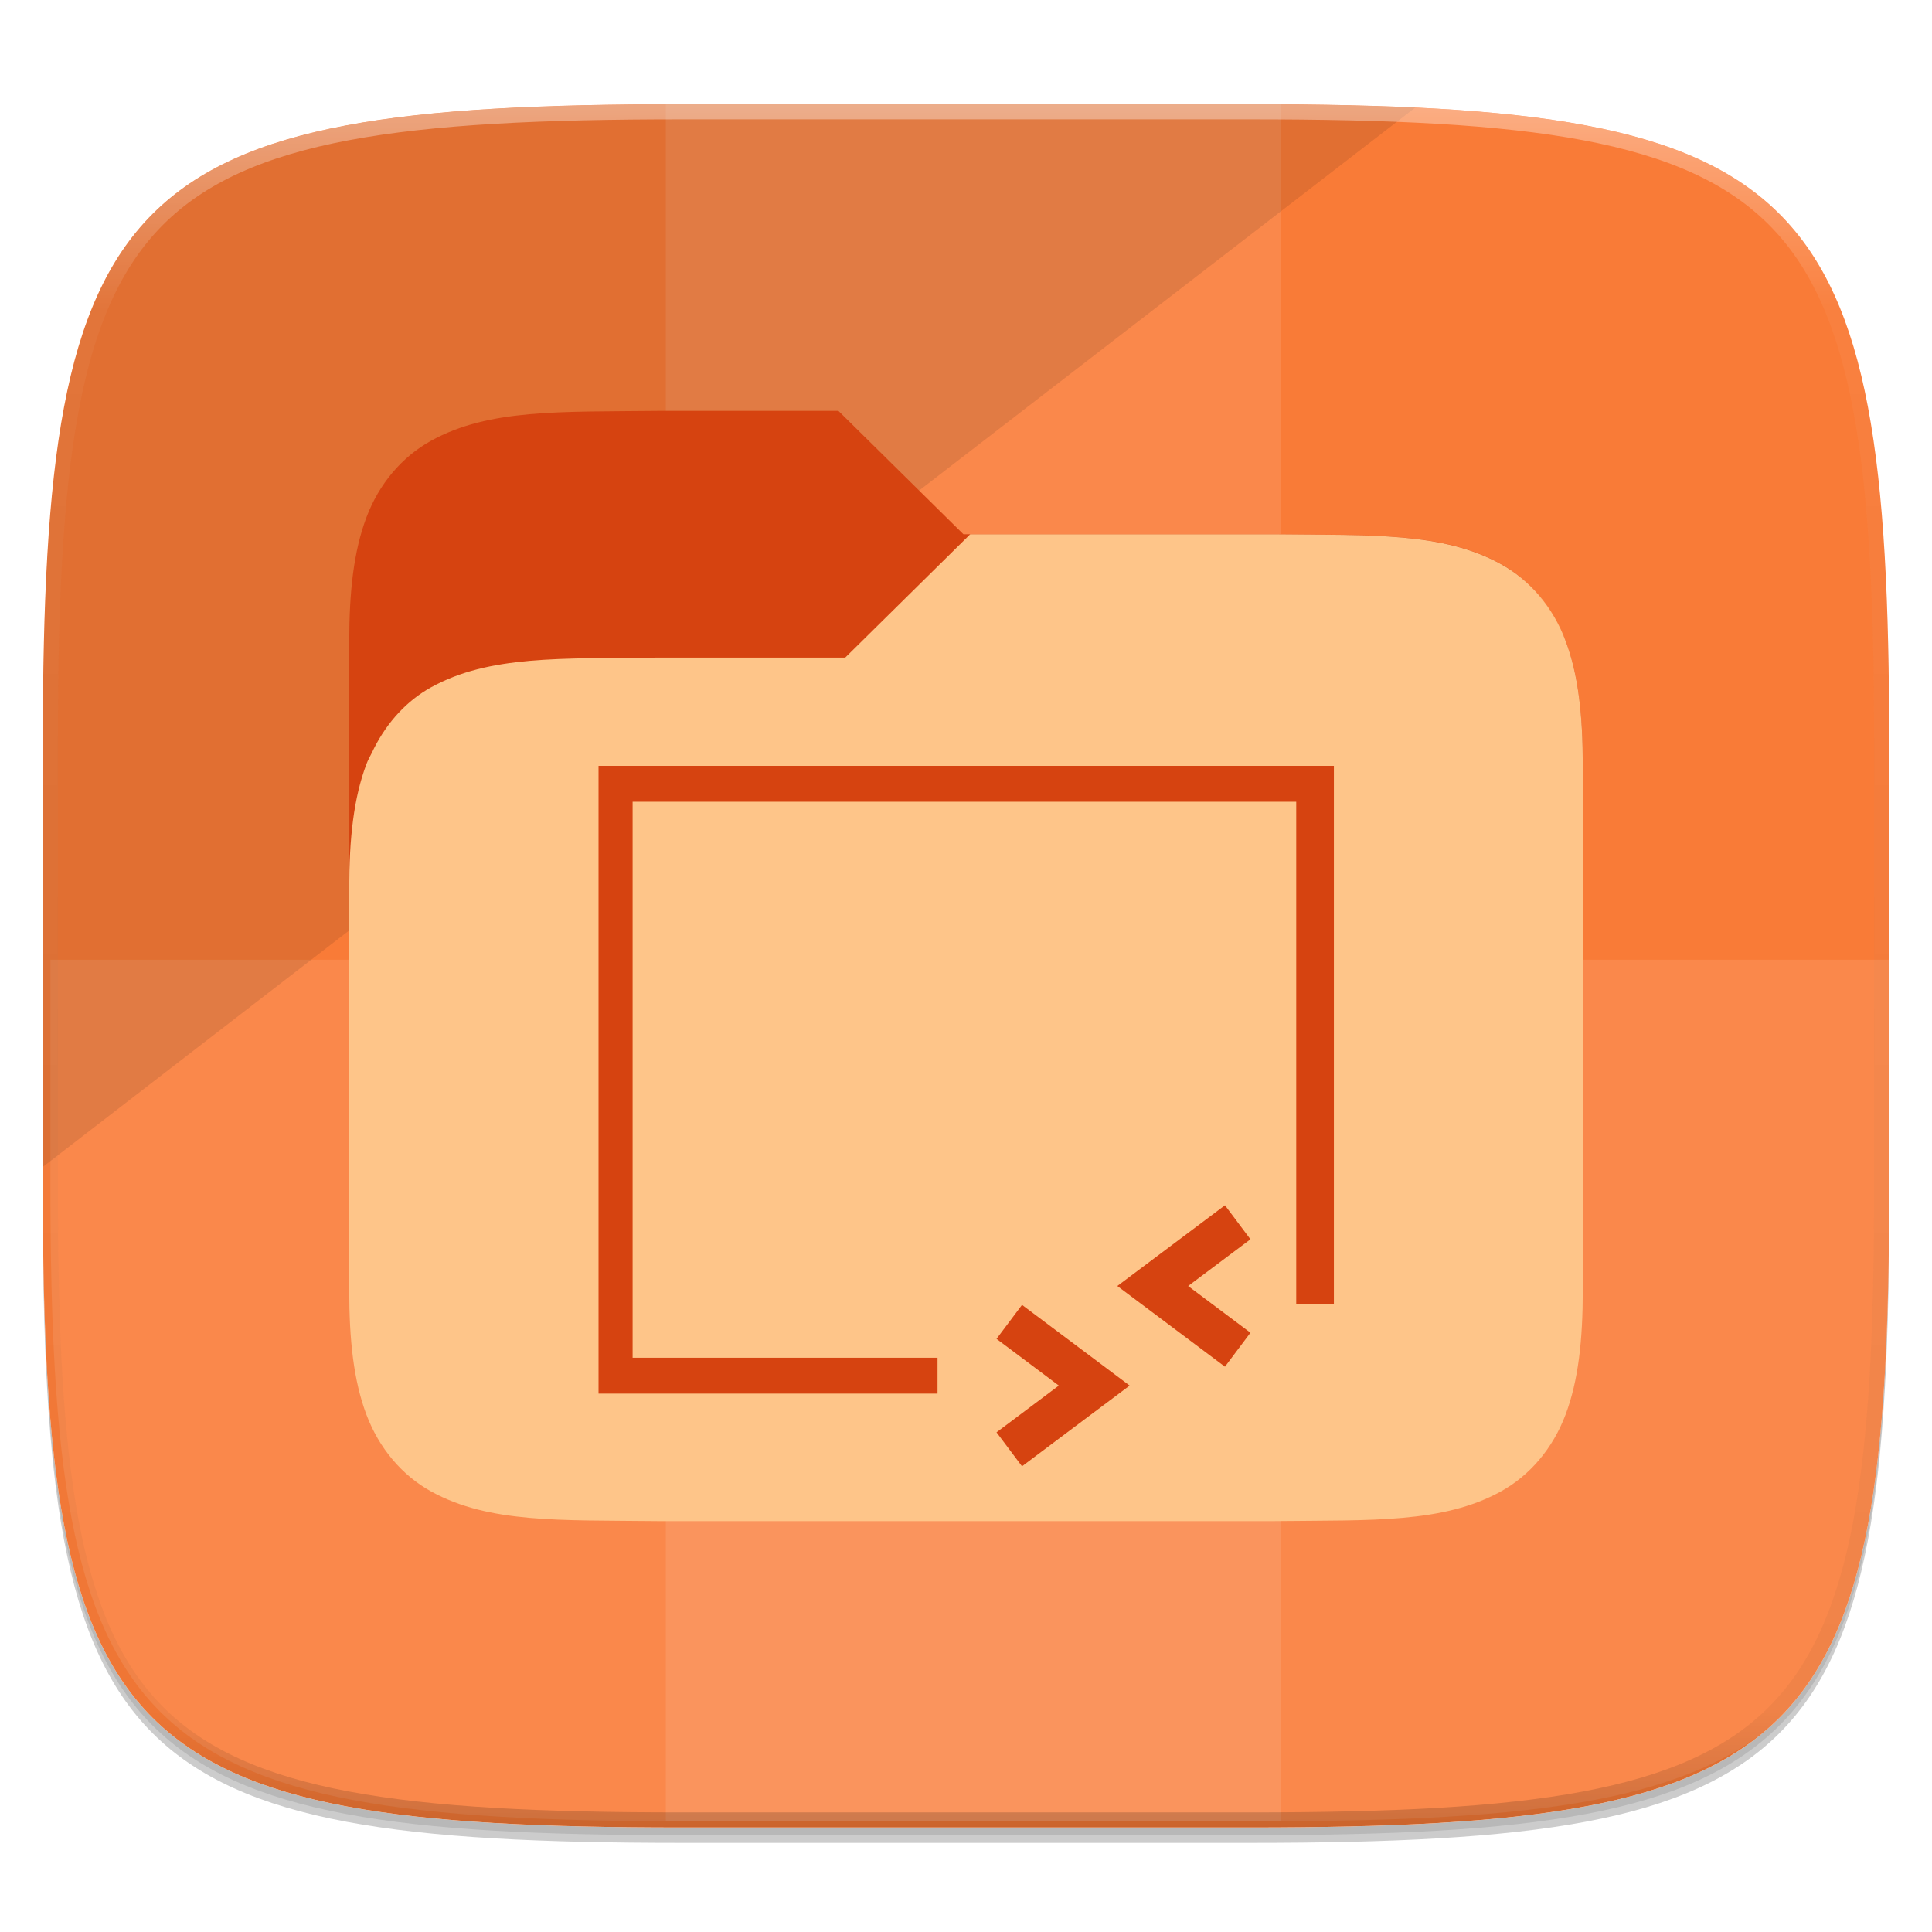 <?xml version="1.0" encoding="UTF-8" standalone="no"?>
<!-- Generator: Gravit.io -->

<svg
   xmlns:dc="http://purl.org/dc/elements/1.1/"
   xmlns:cc="http://creativecommons.org/ns#"
   xmlns:rdf="http://www.w3.org/1999/02/22-rdf-syntax-ns#"
   xmlns:svg="http://www.w3.org/2000/svg"
   xmlns="http://www.w3.org/2000/svg"
   xmlns:sodipodi="http://sodipodi.sourceforge.net/DTD/sodipodi-0.dtd"
   xmlns:inkscape="http://www.inkscape.org/namespaces/inkscape"
   style="isolation:isolate"
   viewBox="0 0 256 256"
   width="256"
   height="256"
   version="1.1"
   id="svg78"
   sodipodi:docname="folder-remote.svg"
   inkscape:version="0.92.2pre0 (973e216, 2017-07-25)">
  <sodipodi:namedview
     pagecolor="#ffffff"
     bordercolor="#666666"
     borderopacity="1"
     objecttolerance="10"
     gridtolerance="10"
     guidetolerance="10"
     inkscape:pageopacity="0"
     inkscape:pageshadow="2"
     inkscape:window-width="1920"
     inkscape:window-height="1009"
     id="namedview80"
     showgrid="false"
     inkscape:zoom="2.6074562"
     inkscape:cx="0.67283723"
     inkscape:cy="150.78513"
     inkscape:window-x="0"
     inkscape:window-y="0"
     inkscape:window-maximized="1"
     inkscape:current-layer="g1058" />
  <defs
     id="defs5">
    <clipPath
       id="_clipPath_4w4pHYoOESbnOksCA8h6YF2z1594kFS7">
      <rect
         width="256"
         height="256"
         id="rect2" />
    </clipPath>
  </defs>
  <g
     clip-path="url(#_clipPath_4w4pHYoOESbnOksCA8h6YF2z1594kFS7)"
     id="g76">
    <g
       id="icon">
      <g
         id="drop shadow">
        <defs
           id="defs12">
          <filter
             id="krszHhSpallrfEdU4KIyKjYDUcDKMIXW"
             x="-200%"
             y="-200%"
             width="400%"
             height="400%">
            <feGaussianBlur
               stdDeviation="2.32"
               id="feGaussianBlur9" />
          </filter>
        </defs>
        <g
           opacity="0.2"
           filter="url(#krszHhSpallrfEdU4KIyKjYDUcDKMIXW)"
           id="g16">
          <path
             d=" M 165.685 15.849 C 239.741 15.849 250.325 26.407 250.325 100.394 L 250.325 159.645 C 250.325 233.632 239.741 244.189 165.685 244.189 L 90.315 244.189 C 16.259 244.189 5.675 233.632 5.675 159.645 L 5.675 100.394 C 5.675 26.407 16.259 15.849 90.315 15.849 L 165.685 15.849 Z "
             fill="rgb(0,0,0)"
             id="path14" />
        </g>
        <defs
           id="defs21">
          <filter
             id="z2wRiJy96pX80fSLCYXpnTOHCwqp9T4Z"
             x="-200%"
             y="-200%"
             width="400%"
             height="400%">
            <feGaussianBlur
               stdDeviation="1.16"
               id="feGaussianBlur18" />
          </filter>
        </defs>
        <g
           opacity="0.1"
           filter="url(#z2wRiJy96pX80fSLCYXpnTOHCwqp9T4Z)"
           id="g25">
          <path
             d=" M 165.685 14.83 C 239.741 14.83 250.325 25.387 250.325 99.374 L 250.325 158.626 C 250.325 232.612 239.741 243.17 165.685 243.17 L 90.315 243.17 C 16.259 243.17 5.675 232.612 5.675 158.626 L 5.675 99.374 C 5.675 25.387 16.259 14.83 90.315 14.83 L 165.685 14.83 Z "
             fill="rgb(0,0,0)"
             id="path23" />
        </g>
      </g>
      <path
         d=" M 165.685 13.811 C 239.741 13.811 250.325 24.368 250.325 98.355 L 250.325 157.606 C 250.325 231.593 239.741 242.151 165.685 242.151 L 90.315 242.151 C 16.259 242.151 5.675 231.593 5.675 157.606 L 5.675 98.355 C 5.675 24.368 16.259 13.811 90.315 13.811 L 165.685 13.811 Z "
         fill="rgb(255,255,255)"
         id="path28" />
      <clipPath
         id="_clipPath_Yqw6JsvEbOljBRtCSCDrc9bmCGI4oob7">
        <path
           d=" M 165.685 13.811 C 239.741 13.811 250.325 24.368 250.325 98.355 L 250.325 157.606 C 250.325 231.593 239.741 242.151 165.685 242.151 L 90.315 242.151 C 16.259 242.151 5.675 231.593 5.675 157.606 L 5.675 98.355 C 5.675 24.368 16.259 13.811 90.315 13.811 L 165.685 13.811 Z "
           fill="rgb(255,255,255)"
           id="path30" />
      </clipPath>
      <g
         clip-path="url(#_clipPath_Yqw6JsvEbOljBRtCSCDrc9bmCGI4oob7)"
         id="g54">
        <path
           d=" M 165.685 13.811 C 239.741 13.811 250.325 24.368 250.325 98.355 L 250.325 157.606 C 250.325 231.593 239.741 242.151 165.685 242.151 L 90.315 242.151 C 16.259 242.151 5.675 231.593 5.675 157.606 L 5.675 98.355 C 5.675 24.368 16.259 13.811 90.315 13.811 L 165.685 13.811 Z "
           fill="rgb(249,123,55)"
           id="path33" />
        <g
           id="holds">
          <g
             opacity="0.1"
             id="g37">
            <rect
               x="88.225"
               y="12.997"
               width="81.549"
               height="228.338"
               transform="matrix(1,0,0,1,0,0)"
               fill="rgb(255,255,255)"
               id="rect35" />
          </g>
          <g
             opacity="0.1"
             id="g41">
            <path
               d=" M 6.676 127.167 L 6.676 156.792 C 6.676 230.778 17.26 241.336 91.315 241.336 L 166.685 241.336 C 240.74 241.336 251.324 230.778 251.324 156.792 L 251.324 127.167 L 6.676 127.167 Z "
               fill="rgb(255,255,255)"
               id="path39" />
          </g>
        </g>
        <g
           opacity="0.1"
           id="g46">
          <path
             d=" M 0 159 L 206 0 L -1 0 L 0 159 Z "
             fill="rgb(0,0,0)"
             id="path44" />
        </g>
        <path
           d=" M 87.077 54.446 C 74.224 54.594 64.818 54.154 57.128 58.397 C 53.283 60.519 50.23 64.092 48.548 68.573 C 46.866 73.054 46.274 78.376 46.274 85.094 L 46.274 128 L 209.727 128 L 209.727 101.439 C 209.727 94.721 209.134 89.399 207.452 84.918 C 207.243 84.361 206.962 83.856 206.694 83.342 C 206.591 83.153 206.511 82.953 206.414 82.763 C 204.65 79.303 202.068 76.485 198.872 74.722 C 191.181 70.479 181.776 70.94 168.923 70.792 L 168.863 70.792 L 127.661 70.792 L 111.096 54.446 L 87.097 54.446 L 87.077 54.446 Z "
           fill="rgb(214,67,16)"
           id="path48" />
        <path
           d=" M 168.923 70.791 C 181.777 70.94 191.182 70.499 198.872 74.742 C 202.718 76.864 205.77 80.437 207.452 84.918 C 209.134 89.399 209.727 94.721 209.727 101.439 L 209.727 170.906 C 209.727 177.624 209.134 182.946 207.452 187.427 C 205.77 191.908 202.718 195.501 198.872 197.623 C 191.182 201.866 181.777 201.405 168.923 201.554 L 168.862 201.554 L 87.135 201.554 L 87.074 201.554 C 74.221 201.405 64.815 201.866 57.125 197.623 C 53.28 195.501 50.227 191.908 48.545 187.427 C 46.866 182.946 46.273 177.624 46.273 170.906 L 46.273 164.777 L 46.273 117.784 C 46.273 111.066 46.866 105.744 48.548 101.263 C 48.757 100.706 49.037 100.201 49.306 99.687 C 49.408 99.498 49.488 99.298 49.585 99.108 C 51.349 95.648 53.931 92.831 57.127 91.067 C 64.818 86.824 74.223 87.285 87.077 87.137 L 87.137 87.137 L 111.994 87.137 L 128.558 70.791 L 168.903 70.791 L 168.923 70.791 Z "
           fill="rgb(254,197,137)"
           id="path50" />
      </g>
      <g
         id="highlight">
        <clipPath
           id="_clipPath_9NCFvChzKOW6uA1WfpgWLzL5lOG5vvUm">
          <path
             d=" M 165.685 13.811 C 239.741 13.811 250.325 24.368 250.325 98.355 L 250.325 157.606 C 250.325 231.593 239.741 242.151 165.685 242.151 L 90.315 242.151 C 16.259 242.151 5.675 231.593 5.675 157.606 L 5.675 98.355 C 5.675 24.368 16.259 13.811 90.315 13.811 L 165.685 13.811 Z "
             fill="rgb(255,255,255)"
             id="path56" />
        </clipPath>
        <g
           clip-path="url(#_clipPath_9NCFvChzKOW6uA1WfpgWLzL5lOG5vvUm)"
           id="g72">
          <g
             opacity="0.4"
             id="g70">
            <linearGradient
               id="_lgradient_71"
               x1="51.667%"
               y1="0%"
               x2="51.667%"
               y2="100%">
              <stop
                 offset="0%"
                 stop-opacity="1"
                 style="stop-color:rgb(255,255,255)"
                 id="stop59" />
              <stop
                 offset="12.5%"
                 stop-opacity="0.098"
                 style="stop-color:rgb(255,255,255)"
                 id="stop61" />
              <stop
                 offset="92.5%"
                 stop-opacity="0.098"
                 style="stop-color:rgb(0,0,0)"
                 id="stop63" />
              <stop
                 offset="100%"
                 stop-opacity="0.498"
                 style="stop-color:rgb(0,0,0)"
                 id="stop65" />
            </linearGradient>
            <path
               d=" M 165.685 13.811 C 239.741 13.811 250.325 24.368 250.325 98.355 L 250.325 157.606 C 250.325 231.593 239.741 242.151 165.685 242.151 L 90.315 242.151 C 16.259 242.151 5.675 231.593 5.675 157.606 L 5.675 98.355 C 5.675 24.368 16.259 13.811 90.315 13.811 L 165.685 13.811 Z "
               fill="none"
               vector-effect="non-scaling-stroke"
               stroke-width="4"
               stroke="url(#_lgradient_71)"
               stroke-linejoin="round"
               stroke-linecap="round"
               stroke-miterlimit="4"
               id="path68" />
          </g>
        </g>
      </g>
      <g
         style="clip-rule:evenodd;fill-rule:evenodd;image-rendering:optimizeQuality;shape-rendering:geometricPrecision;text-rendering:geometricPrecision"
         id="g1058"
         transform="matrix(2.046,0,0,2.046,58.077,-393.159)">
        <path
           inkscape:connector-curvature="0"
           id="rect1015"
           d="m 10.377,241.76 v 40.655 h 21.954 v -2.323 H 12.584 V 244.083 H 55.562 v 32.524 h 2.439 v -34.848 z"
           style="opacity:1;fill:#d64310;fill-opacity:1;stroke-width:0.232" />
        <path
           inkscape:connector-curvature="0"
           id="path1028"
           d="m 50.946,270.218 -6.97,5.227 6.97,5.227 1.651,-2.2 -4.035,-3.025 4.035,-3.027 z"
           style="color:#000000;font-style:normal;font-variant:normal;font-weight:normal;font-stretch:normal;font-size:medium;line-height:normal;font-family:sans-serif;font-variant-ligatures:normal;font-variant-position:normal;font-variant-caps:normal;font-variant-numeric:normal;font-variant-alternates:normal;font-feature-settings:normal;text-indent:0;text-align:start;text-decoration:none;text-decoration-line:none;text-decoration-style:solid;text-decoration-color:#000000;letter-spacing:normal;word-spacing:normal;text-transform:none;writing-mode:lr-tb;direction:ltr;text-orientation:mixed;dominant-baseline:auto;baseline-shift:baseline;text-anchor:start;white-space:normal;shape-padding:0;clip-rule:nonzero;display:inline;overflow:visible;visibility:visible;opacity:1;isolation:auto;mix-blend-mode:normal;color-interpolation:sRGB;color-interpolation-filters:linearRGB;solid-color:#000000;solid-opacity:1;vector-effect:none;fill:#d64310;fill-opacity:1;fill-rule:nonzero;stroke:none;stroke-width:2.751;stroke-linecap:butt;stroke-linejoin:miter;stroke-miterlimit:4;stroke-dasharray:none;stroke-dashoffset:0;stroke-opacity:1;color-rendering:auto;image-rendering:auto;shape-rendering:auto;text-rendering:auto;enable-background:accumulate" />
        <path
           inkscape:connector-curvature="0"
           id="path1030"
           d="m 37.803,276.668 -1.651,2.202 4.035,3.025 -4.035,3.027 1.651,2.2 6.97,-5.227 z"
           style="color:#000000;font-style:normal;font-variant:normal;font-weight:normal;font-stretch:normal;font-size:medium;line-height:normal;font-family:sans-serif;font-variant-ligatures:normal;font-variant-position:normal;font-variant-caps:normal;font-variant-numeric:normal;font-variant-alternates:normal;font-feature-settings:normal;text-indent:0;text-align:start;text-decoration:none;text-decoration-line:none;text-decoration-style:solid;text-decoration-color:#000000;letter-spacing:normal;word-spacing:normal;text-transform:none;writing-mode:lr-tb;direction:ltr;text-orientation:mixed;dominant-baseline:auto;baseline-shift:baseline;text-anchor:start;white-space:normal;shape-padding:0;clip-rule:nonzero;display:inline;overflow:visible;visibility:visible;opacity:1;isolation:auto;mix-blend-mode:normal;color-interpolation:sRGB;color-interpolation-filters:linearRGB;solid-color:#000000;solid-opacity:1;vector-effect:none;fill:#d64310;fill-opacity:1;fill-rule:nonzero;stroke:none;stroke-width:2.751;stroke-linecap:butt;stroke-linejoin:miter;stroke-miterlimit:4;stroke-dasharray:none;stroke-dashoffset:0;stroke-opacity:1;color-rendering:auto;image-rendering:auto;shape-rendering:auto;text-rendering:auto;enable-background:accumulate" />
      </g>
    </g>
  </g>
</svg>

